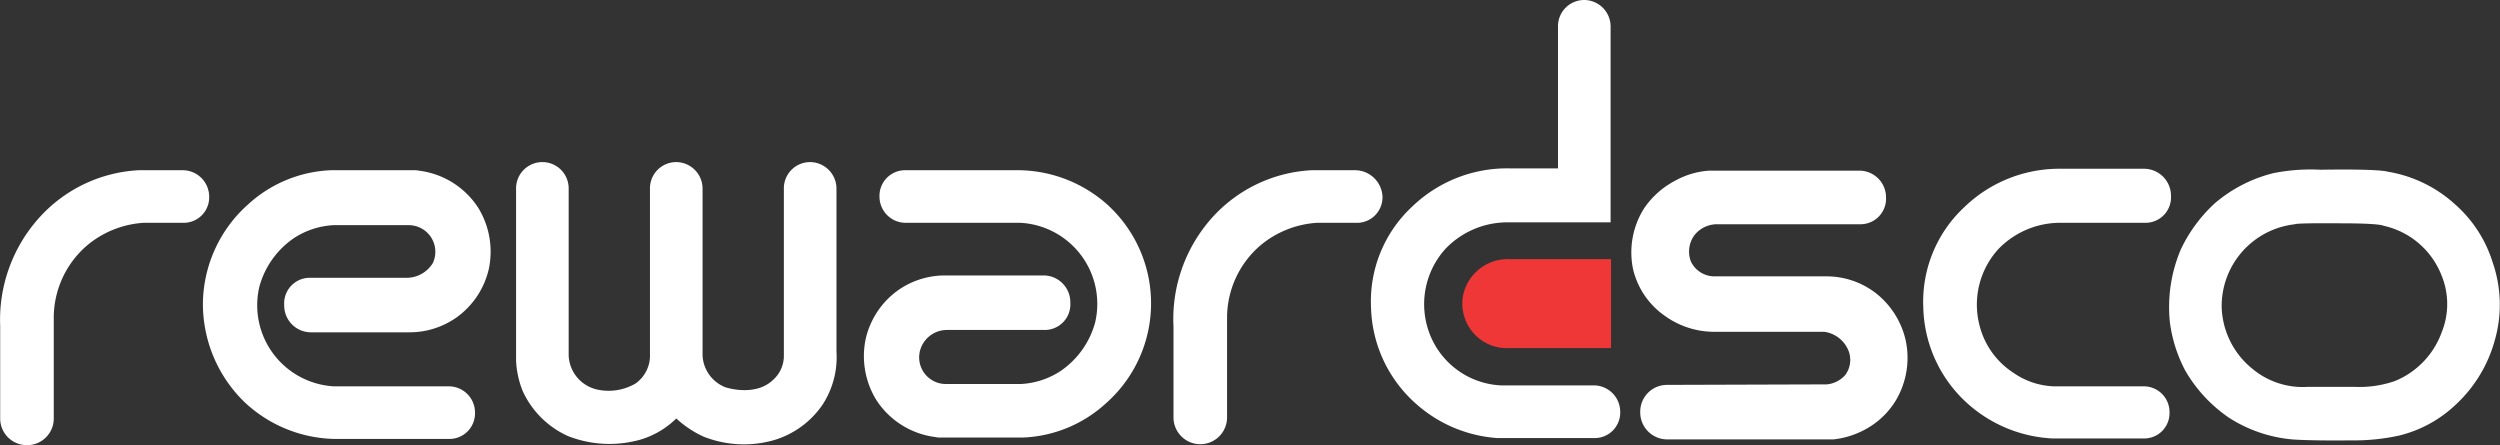 <svg xmlns="http://www.w3.org/2000/svg" viewBox="0 0 196 34.9">
  <rect x="0" y="0" width="196" height="34.9" fill="#333333" stroke="none"/>
  <defs>
    <style>
      .cls-1 {
        fill: #fff;
      }

      .cls-2 {
        fill: #ef3737;
      }
    </style>
  </defs>
  <g id="Group_525" data-name="Group 525" transform="translate(-63 -110)">
    <g id="Group_523" data-name="Group 523" transform="translate(63 110)">
      <path id="Path_79" data-name="Path 79" class="cls-1" d="M419.439,52.354h-7.047a5.888,5.888,0,0,1-3.149-1.05,6.232,6.232,0,0,1-2.7-3.824,6.461,6.461,0,0,1,1.5-5.885,6.73,6.73,0,0,1,4.873-2.062h6.6a2,2,0,0,0,2.062-2.1,2.121,2.121,0,0,0-2.062-2.137h-6.56a10.714,10.714,0,0,0-7.572,3,10.131,10.131,0,0,0-3.224,7.91,10.433,10.433,0,0,0,3.6,7.61,10.766,10.766,0,0,0,6.523,2.624H419.4a1.988,1.988,0,0,0,2.062-2.062A2.016,2.016,0,0,0,419.439,52.354Z" transform="translate(-251.372 -22.065)"/>
      <path id="Path_80" data-name="Path 80" class="cls-1" d="M304.127,30.214h-7.31a6.315,6.315,0,0,1-5.81-4.836,6.461,6.461,0,0,1,1.5-5.885,6.73,6.73,0,0,1,4.873-2.062h8.06V2.062A2.08,2.08,0,0,0,303.377,0a2.056,2.056,0,0,0-2.062,2.062V13.2h-3.861a10.714,10.714,0,0,0-7.572,3,10.131,10.131,0,0,0-3.224,7.91,10.432,10.432,0,0,0,3.6,7.61,10.667,10.667,0,0,0,6.3,2.624h7.572a2,2,0,0,0,2.062-2.1A2.073,2.073,0,0,0,304.127,30.214Z" transform="translate(-179.169)"/>
      <path id="Path_81" data-name="Path 81" class="cls-1" d="M199.888,38.449A10.609,10.609,0,0,0,192.84,35.6h-8.922a2.01,2.01,0,0,0-2.062,2.062,2.056,2.056,0,0,0,2.062,2.062h9a6.367,6.367,0,0,1,5.848,7.8,6.764,6.764,0,0,1-2.662,3.786,6.249,6.249,0,0,1-3.149,1.05h-5.96a2.088,2.088,0,0,1-1.837-2.961,2.189,2.189,0,0,1,1.987-1.275h7.61a2.008,2.008,0,0,0,2.062-2.137,2.1,2.1,0,0,0-2.062-2.137h-7.76a6.376,6.376,0,0,0-3.786,1.237,6.442,6.442,0,0,0-2.437,3.749,6.567,6.567,0,0,0,.825,4.761,6.473,6.473,0,0,0,4.648,2.924,1.538,1.538,0,0,0,.412.037H193.1a10.206,10.206,0,0,0,6.485-2.662,10.449,10.449,0,0,0,.3-15.444Z" transform="translate(-112.904 -22.255)"/>
      <path id="Path_82" data-name="Path 82" class="cls-1" d="M58.434,44.034h-7.61a2.008,2.008,0,0,0-2.062,2.137,2.1,2.1,0,0,0,2.062,2.137h7.76a6.376,6.376,0,0,0,3.786-1.237,6.442,6.442,0,0,0,2.437-3.749,6.567,6.567,0,0,0-.825-4.761,6.473,6.473,0,0,0-4.648-2.924,1.538,1.538,0,0,0-.412-.037H52.436a10.206,10.206,0,0,0-6.485,2.662,10.533,10.533,0,0,0-3.561,7.685,10.72,10.72,0,0,0,3.3,7.872,10.609,10.609,0,0,0,7.047,2.849h8.922a2.01,2.01,0,0,0,2.062-2.062,2.056,2.056,0,0,0-2.062-2.062h-9a6.367,6.367,0,0,1-5.848-7.8,6.764,6.764,0,0,1,2.662-3.786,6.249,6.249,0,0,1,3.149-1.05h5.96a2.088,2.088,0,0,1,1.837,2.961A2.408,2.408,0,0,1,58.434,44.034Z" transform="translate(-26.48 -22.255)"/>
      <path id="Path_83" data-name="Path 83" class="cls-1" d="M362.643,48.97a6.527,6.527,0,0,0-2.437-3.749,6.317,6.317,0,0,0-3.786-1.237h-8.734a2.048,2.048,0,0,1-1.874-1.162,2.174,2.174,0,0,1,.3-2.1,2.282,2.282,0,0,1,1.762-.825h11.171a2,2,0,0,0,2.062-2.1,2.088,2.088,0,0,0-2.062-2.1H347.236a6.355,6.355,0,0,0-2.661.787,6.656,6.656,0,0,0-2.437,2.174,6.456,6.456,0,0,0-.862,4.761,6.186,6.186,0,0,0,2.512,3.674,6.625,6.625,0,0,0,3.749,1.237h8.734a2.4,2.4,0,0,1,1.8,1.275,1.976,1.976,0,0,1-.15,2.1,2.19,2.19,0,0,1-1.5.75h-.75l-11.771.037a2.1,2.1,0,0,0-2.062,2.137,2.121,2.121,0,0,0,2.062,2.137h13.083a6.736,6.736,0,0,0,2.437-.75,6.293,6.293,0,0,0,2.4-2.212A6.54,6.54,0,0,0,362.643,48.97Z" transform="translate(-213.244 -22.317)"/>
      <path id="Path_84" data-name="Path 84" class="cls-1" d="M133.016,48.745V35.962a2.08,2.08,0,0,0-2.062-2.062,2.056,2.056,0,0,0-2.062,2.062V49.119a2.515,2.515,0,0,1-.825,1.837c-1.424,1.387-3.749.6-3.749.6a2.81,2.81,0,0,1-1.8-2.512V35.962a2.08,2.08,0,0,0-2.062-2.062,2.056,2.056,0,0,0-2.062,2.062v12.97a2.688,2.688,0,0,1-1.125,2.324,4.183,4.183,0,0,1-2.961.487,2.853,2.853,0,0,1-2.287-2.662V35.962a2.062,2.062,0,1,0-4.124,0v13.5a7.265,7.265,0,0,0,.525,2.4,7.117,7.117,0,0,0,3.561,3.524,8.9,8.9,0,0,0,5.7.262,6.725,6.725,0,0,0,2.774-1.649,8.147,8.147,0,0,0,2.137,1.424,8.586,8.586,0,0,0,5.436.3,7.038,7.038,0,0,0,3.9-2.811A6.819,6.819,0,0,0,133.016,48.745Z" transform="translate(-67.437 -21.192)"/>
      <path id="Path_85" data-name="Path 85" class="cls-1" d="M259.613,35.6H256.2a11.267,11.267,0,0,0-7.8,3.711,11.9,11.9,0,0,0-3.036,8.547V54.98a2.1,2.1,0,0,0,4.2,0V47.146a7.476,7.476,0,0,1,2.624-5.66,7.649,7.649,0,0,1,4.423-1.762h3.074a2,2,0,0,0,2.062-2.1A2.166,2.166,0,0,0,259.613,35.6Z" transform="translate(-153.362 -22.255)"/>
      <path id="Path_86" data-name="Path 86" class="cls-1" d="M14.257,35.6H10.846a11.267,11.267,0,0,0-7.8,3.711A11.957,11.957,0,0,0-.025,47.821v7.272a2.088,2.088,0,0,0,2.1,2.062,2.088,2.088,0,0,0,2.1-2.062V47.146A7.476,7.476,0,0,1,6.8,41.485a7.649,7.649,0,0,1,4.423-1.762h3.074a2,2,0,0,0,2.062-2.1A2.081,2.081,0,0,0,14.257,35.6Z" transform="translate(0.04 -22.255)"/>
      <path id="Path_87" data-name="Path 87" class="cls-2" d="M317.482,54.2v6.972h-8.022a3.459,3.459,0,0,1-2.362-.787,3.5,3.5,0,0,1-1.237-3.224,3.569,3.569,0,0,1,3.374-2.961h8.247Z" transform="translate(-191.175 -33.882)"/>
      <path id="Path_88" data-name="Path 88" class="cls-1" d="M479,42.746a10.007,10.007,0,0,0-2.924-4.536,10.34,10.34,0,0,0-5.323-2.587s-.525-.225-5.248-.15a14.993,14.993,0,0,0-3.674.262,11.233,11.233,0,0,0-4.611,2.362,11.747,11.747,0,0,0-2.662,3.6,11.564,11.564,0,0,0-.862,5.773,11.157,11.157,0,0,0,1.2,3.749,11.333,11.333,0,0,0,3.449,3.711,10.989,10.989,0,0,0,4.948,1.687s1.35.112,4.573.075a16.618,16.618,0,0,0,3.786-.375,9.825,9.825,0,0,0,4.461-2.437,10.75,10.75,0,0,0,3.036-4.986A10.106,10.106,0,0,0,479,42.746Zm-3.974,5.4a6.52,6.52,0,0,1-3.711,3.9,8.542,8.542,0,0,1-3.149.45H464.5a6.149,6.149,0,0,1-4.348-1.424,6.455,6.455,0,0,1-2.4-4.8,6.453,6.453,0,0,1,5.735-6.523c.112-.112,3.636-.075,3.636-.075,3.111,0,3.3.187,3.3.187a6.34,6.34,0,0,1,4.536,3.824A5.9,5.9,0,0,1,475.03,48.144Z" transform="translate(-283.572 -22.166)"/>
    </g>
  </g>
</svg>
